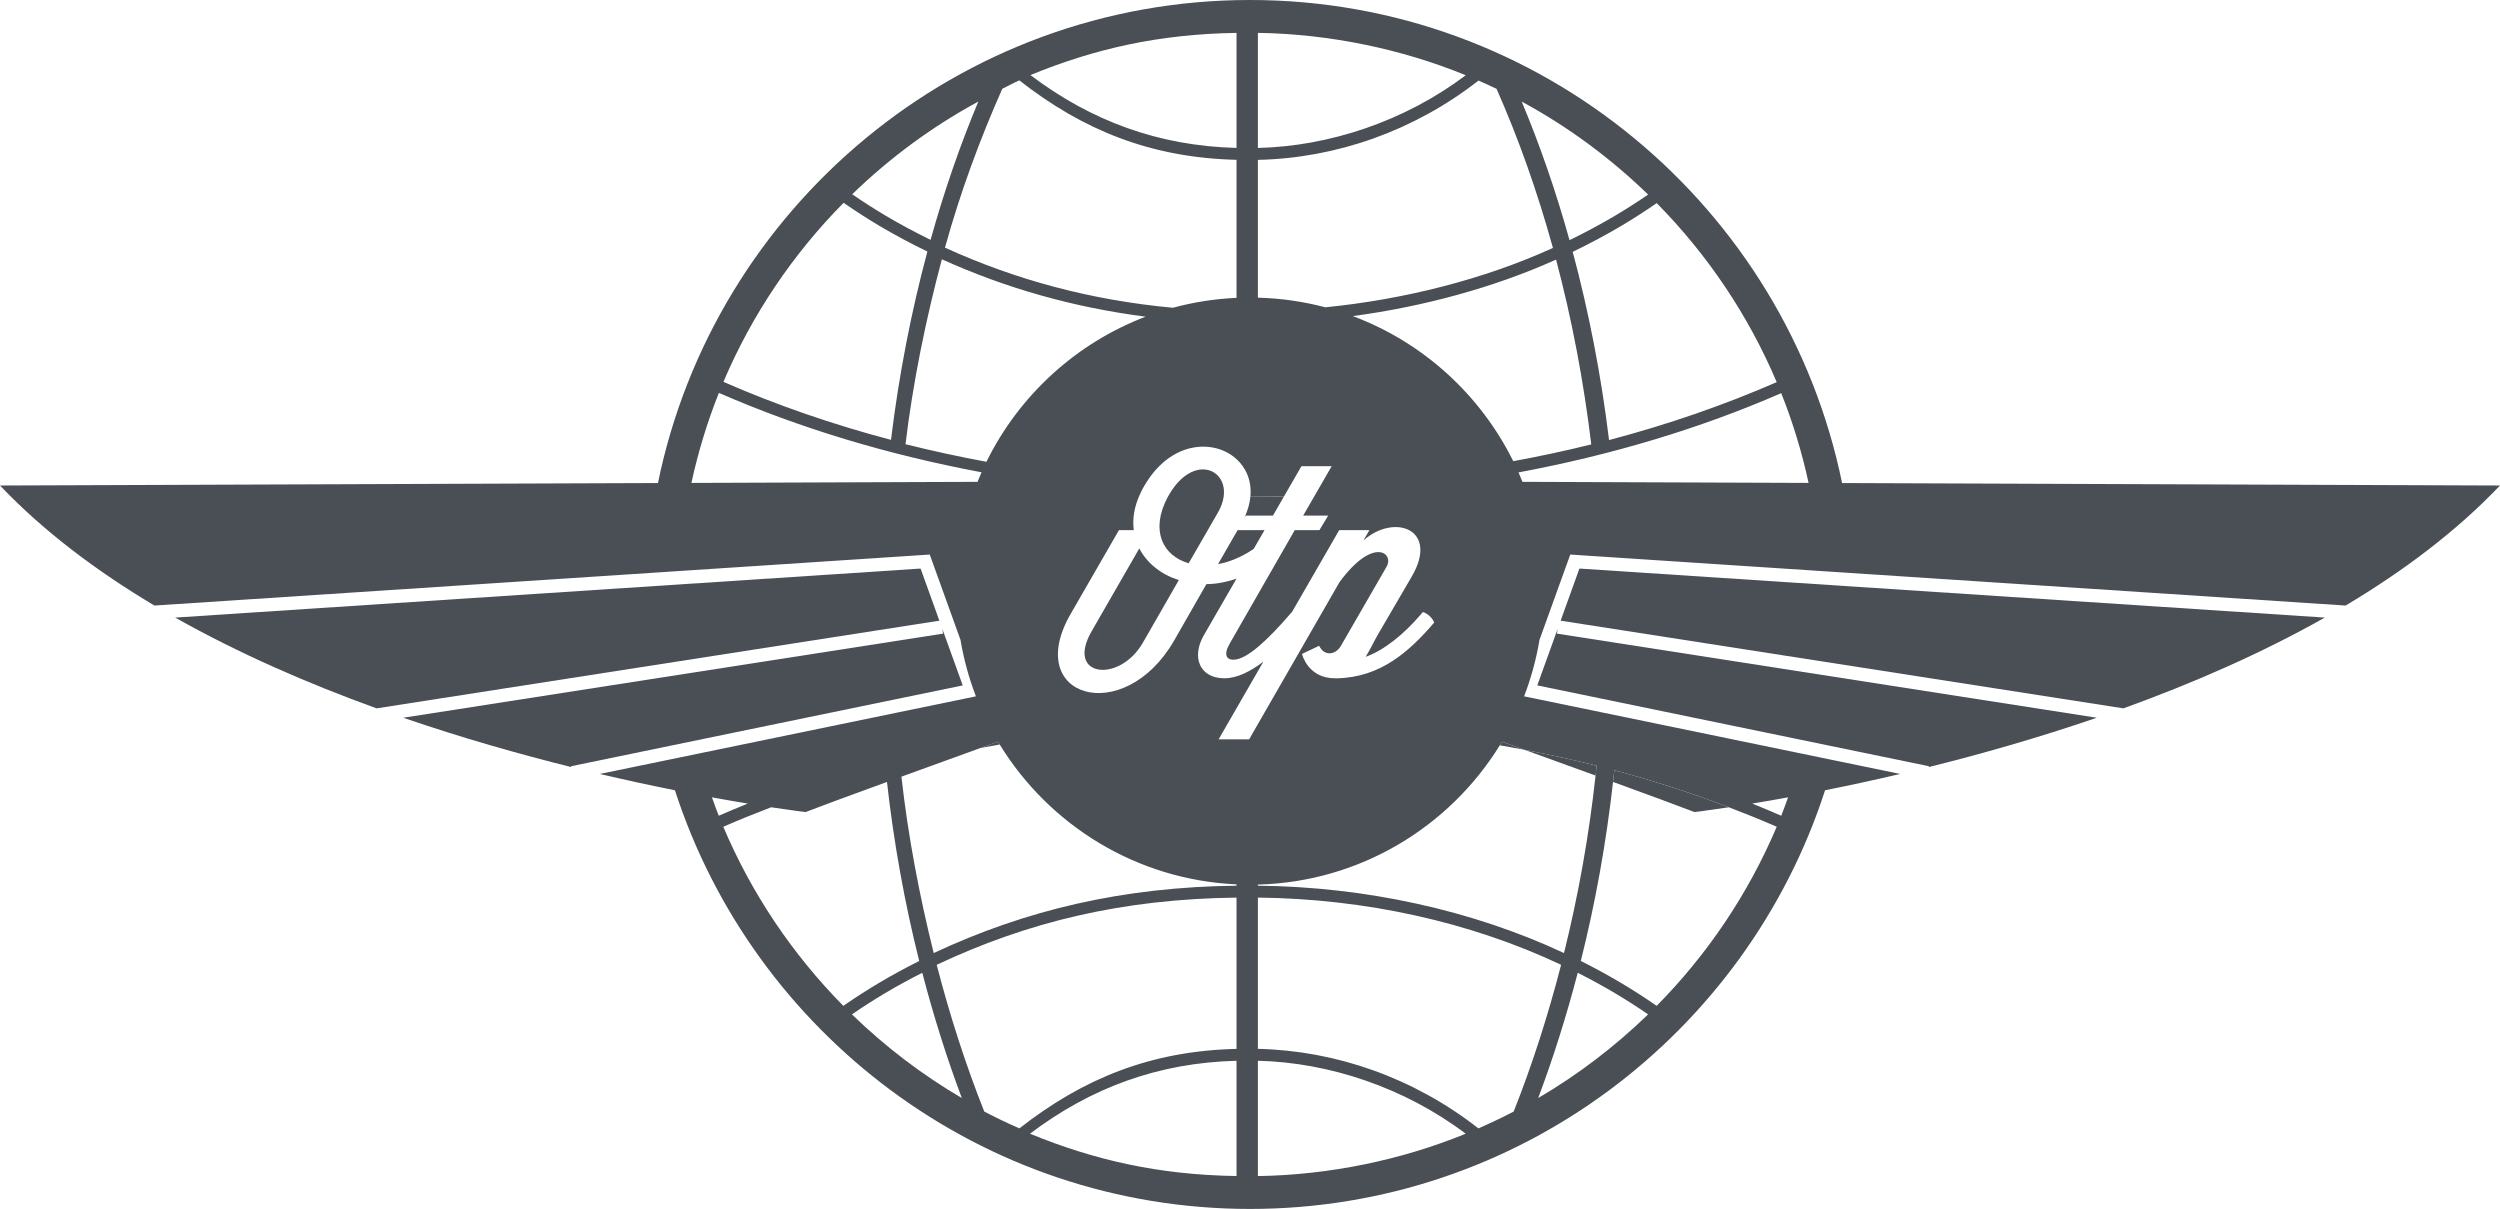 <?xml version="1.0" encoding="utf-8"?>
<!-- Generator: Adobe Illustrator 17.1.0, SVG Export Plug-In . SVG Version: 6.00 Build 0)  -->
<!DOCTYPE svg PUBLIC "-//W3C//DTD SVG 1.1//EN" "http://www.w3.org/Graphics/SVG/1.1/DTD/svg11.dtd">
<svg version="1.1" id="Layer_1" xmlns="http://www.w3.org/2000/svg" xmlns:xlink="http://www.w3.org/1999/xlink" x="0px" y="0px"
	 viewBox="0 0 500 241.788" enable-background="new 0 0 500 241.788" xml:space="preserve">
<g>
	<path fill="none" d="M143.755,163.148c1.914-0.835,3.85-1.646,5.805-2.432c-2.142-0.353-4.548-0.768-7.175-1.247
		C142.828,160.702,143.271,161.935,143.755,163.148z"/>
	<path fill="none" d="M247.305,31.966c-17.094-0.418-30.66-5.887-43.444-15.893c-1.245,0.544-2.186,1.105-3.406,1.69
		c-4.401,9.929-8.375,20.596-11.459,31.77c14.16,6.454,29.229,10.508,45.585,12.021c4.081-1.109,8.34-1.785,12.724-1.983V31.966z"/>
	<path fill="none" d="M138.282,96.583l57.22-0.215c0.258-0.643,0.529-1.279,0.808-1.91c-18.654-3.493-36.336-8.81-52.529-15.881
		C141.468,84.361,139.63,90.382,138.282,96.583z"/>
	<path fill="none" d="M303.702,94.483c0.276,0.623,0.543,1.25,0.797,1.884l57.218,0.215c-1.34-6.182-3.172-12.183-5.474-17.95
		C340.044,85.693,322.358,91,303.702,94.483z"/>
	<path fill="none" d="M251.578,6.574v23.017c14.245-0.329,29.342-5.325,41.569-14.541C280.288,9.778,265.823,6.785,251.578,6.574z"
		/>
	<path fill="none" d="M314.541,50.37c3.246,12.089,5.696,24.73,7.269,37.64c11.727-3.088,22.944-6.967,33.53-11.583
		c-5.693-13.439-13.891-25.565-23.997-35.803c-2.291,1.585-4.657,3.109-7.078,4.545C321.114,47.038,317.864,48.762,314.541,50.37z"
		/>
	<path fill="none" d="M247.305,6.579c-15.67,0.239-28.466,3.213-41.228,8.432c12.133,9.163,25.558,14.165,41.228,14.573V6.579z"/>
	<path fill="none" d="M323.05,43.119c2.245-1.331,4.439-2.743,6.57-4.204c-7.508-7.295-16.007-13.574-25.282-18.603
		c3.673,8.77,6.875,18.059,9.567,27.722C317.027,46.509,320.083,44.879,323.05,43.119z"/>
	<path fill="none" d="M199.939,148.901c-1.282,0.223-2.561,0.454-3.835,0.695c-5.596,2.024-10.981,3.976-15.819,5.737
		c1.325,11.924,3.602,23.774,6.455,35.279c18.389-8.6,37.773-13.216,60.565-13.472v-0.264
		C227.25,175.968,209.826,165.003,199.939,148.901z"/>
	<path fill="none" d="M154.228,161.454c-3.241,1.236-6.437,2.531-9.57,3.898c5.695,13.442,13.895,25.572,24.004,35.815
		c2.315-1.602,4.704-3.143,7.15-4.593c2.615-1.552,5.295-3.01,8.029-4.382c-2.93-11.676-5.092-23.704-6.446-35.808
		c-7.672,2.798-13.627,4.995-16.277,6.026C161.118,162.411,158.625,162.121,154.228,161.454z"/>
	<path fill="none" d="M229.126,63.336c-14.433-1.853-28-5.71-40.754-11.477c-3.161,11.882-5.743,24.302-7.272,36.985
		c5.365,1.335,10.746,2.505,16.19,3.515C203.814,79.085,215.201,68.64,229.126,63.336z"/>
	<path fill="none" d="M322.607,156.386c-1.355,12.102-3.515,24.129-6.445,35.804c2.752,1.38,5.449,2.849,8.08,4.413
		c2.432,1.444,4.798,2.977,7.095,4.566c10.112-10.241,18.312-22.374,24.007-35.819c-3.132-1.367-6.326-2.661-9.566-3.896
		c-4.402,0.667-6.897,0.957-6.897,0.957C336.232,161.38,330.278,159.184,322.607,156.386z"/>
	<path fill="none" d="M299.966,149.057c-10.089,16.315-27.931,27.32-48.388,27.86v0.22c21.367,0.222,42.767,4.841,61.224,13.474
		c2.873-11.579,5.004-23.503,6.31-35.498c-4.39-1.597-9.213-3.346-14.22-5.158C303.258,149.643,301.616,149.342,299.966,149.057z"/>
	<path fill="none" d="M310.586,49.589c-3.088-11.193-6.871-21.88-11.279-31.827c-1.189-0.571-2.395-1.117-3.604-1.648
		c-12.878,10.062-28.456,15.521-44.125,15.862h-0.001v27.557c4.65,0.123,9.164,0.784,13.484,1.929
		C280.82,59.888,296.725,55.888,310.586,49.589z"/>
	<path fill="none" d="M302.648,92.234c5.297-0.972,10.51-2.089,15.605-3.353c-1.527-12.677-3.887-25.088-7.041-36.963
		c-12.429,5.603-26.548,9.406-40.645,11.301C284.588,68.469,296.066,78.922,302.648,92.234z"/>
	<path fill="none" d="M186.116,47.971c2.688-9.64,5.884-18.909,9.55-27.661c-9.25,5.017-17.729,11.275-25.223,18.545
		c2.146,1.473,4.35,2.894,6.61,4.236C179.994,44.837,183.022,46.456,186.116,47.971z"/>
	<path fill="none" d="M251.578,235.213c14.245-0.212,28.702-3.203,41.558-8.472c-12.219-9.231-27.313-14.245-41.558-14.59V235.213z"
		/>
	<path fill="none" d="M177.028,198.623c-2.27,1.347-4.487,2.774-6.641,4.254c6.608,6.419,13.983,12.048,21.979,16.732
		c-3.029-8.071-5.669-16.462-7.909-25.051C181.93,195.838,179.45,197.187,177.028,198.623z"/>
	<path fill="none" d="M247.305,235.207v-23.051c-15.67,0.395-29.158,5.403-41.312,14.587
		C218.777,231.982,231.635,234.968,247.305,235.207z"/>
	<path fill="none" d="M315.547,194.556c-2.24,8.589-4.881,16.98-7.909,25.054c7.994-4.688,15.37-10.317,21.979-16.736
		c-2.137-1.466-4.336-2.882-6.591-4.223C320.588,197.205,318.09,195.847,315.547,194.556z"/>
	<path fill="none" d="M251.578,179.518v30.251c15.67,0.354,31.231,5.829,44.104,15.909c2.385-1.046,4.758-2.168,7.056-3.369
		c3.714-9.373,6.874-19.22,9.485-29.347C293.981,184.353,272.946,179.743,251.578,179.518z"/>
	<path fill="none" d="M187.341,192.964c2.614,10.127,5.795,19.971,9.51,29.347c2.297,1.2,4.638,2.321,7.024,3.367
		c12.806-10.024,26.336-15.497,43.43-15.903l-0.001-30.252C224.512,179.779,205.515,184.386,187.341,192.964z"/>
	<path fill="none" d="M357.617,159.469c-2.624,0.479-5.03,0.894-7.171,1.246c1.953,0.786,3.888,1.595,5.801,2.43
		C356.731,161.933,357.174,160.701,357.617,159.469z"/>
	<path fill="none" d="M185.477,50.307c-3.294-1.599-6.518-3.311-9.642-5.167c-2.437-1.447-4.81-2.985-7.115-4.581
		c-10.119,10.239-18.329,22.37-24.034,35.812c10.579,4.623,21.791,8.509,33.511,11.6C179.773,75.055,182.227,62.404,185.477,50.307z
		"/>
	<path fill="#494F55" d="M196.103,149.596c1.274-0.241,2.553-0.471,3.835-0.695c-0.116-0.189-0.237-0.375-0.351-0.565
		C198.419,148.758,197.257,149.178,196.103,149.596z"/>
	<path fill="#494F55" d="M300.413,148.336c-0.145,0.243-0.299,0.48-0.447,0.721c1.651,0.285,3.292,0.585,4.926,0.898
		C303.412,149.42,301.918,148.88,300.413,148.336z"/>
	<path fill="#494F55" d="M312.124,124.137l112.557,17.534c13.635-4.93,27.458-10.92,40.28-18.156l-149.077-9.802L312.124,124.137z"
		/>
	<path fill="#494F55" d="M311.529,125.786l-4.074,11.294l78.334,16.165l-0.036,0.167c10.425-2.593,21.885-5.843,33.602-9.864
		l-107.973-16.824L311.529,125.786z"/>
	<path fill="#494F55" d="M192.547,137.08l-4.079-11.299l0.15,0.943L80.647,143.548c11.716,4.022,23.172,7.271,33.6,9.864
		l-0.031-0.167L192.547,137.08z"/>
	<path fill="#494F55" d="M184.117,113.713l-149.079,9.802c12.824,7.235,26.643,13.225,40.277,18.156l112.561-17.534L184.117,113.713
		z"/>
	<path fill="#494F55" d="M250.073,99.353c-0.13,1.313-0.501,2.71-1.189,4.176l0.249-0.409h5.458l2.217-3.845
		c-2.238,0.049-4.482,0.078-6.734,0.078C250.074,99.353,250.073,99.353,250.073,99.353z"/>
	<path fill="#494F55" d="M304.891,149.956c5.008,1.812,9.83,3.56,14.22,5.158c0.071-0.656,0.151-1.312,0.217-1.968
		C314.625,151.954,309.798,150.896,304.891,149.956z"/>
	<path fill="#494F55" d="M243.605,112.827c2.292-0.426,4.737-1.416,7.133-3.051l2.169-3.749h-5.388L243.605,112.827z"/>
	<path fill="#494F55" d="M322.607,156.386c7.671,2.798,13.625,4.994,16.274,6.025c0,0,2.496-0.29,6.897-0.957
		c-7.381-2.815-15.026-5.293-22.908-7.411C322.789,154.825,322.695,155.605,322.607,156.386z"/>
	<path fill="#494F55" d="M227.859,109.686l-9.533,16.563c-5.286,9.18,5.523,10.458,10.229,2.323l7.208-12.554
		C232.273,114.914,229.43,112.705,227.859,109.686z"/>
	<g>
		<path fill="#494F55" d="M235.44,96.647c-0.553,0.632-1.091,1.382-1.602,2.26c-0.095,0.163-0.191,0.32-0.284,0.492
			c-3.605,6.743-0.933,11.798,4.182,13.249l5.869-10.172c0.647-1.126,1.004-2.199,1.137-3.185c0.117-0.873,0.056-1.675-0.153-2.38
			C243.577,93.502,239.178,92.383,235.44,96.647z"/>
		<path fill="#494F55" d="M368.415,96.608C357.14,41.55,308.344,0,250,0c-58.342,0-107.134,41.55-118.408,96.608L0,97.103
			c8.722,9.165,19.327,17.116,30.885,24.007l155.063-10.2l6.149,17.058c0.656,3.912,1.698,7.691,3.085,11.299L119.96,154.79
			c5.39,1.266,10.436,2.347,15.026,3.264c15.716,48.531,61.317,83.734,115.014,83.734c53.699,0,99.301-35.203,115.016-83.734
			c4.59-0.917,9.635-1.998,15.025-3.264l-75.22-15.523c1.387-3.607,2.427-7.387,3.078-11.299l6.156-17.058l155.062,10.2
			c11.556-6.89,22.161-14.842,30.883-24.007L368.415,96.608z M355.34,76.427c-10.586,4.616-21.803,8.495-33.53,11.583
			c-1.573-12.91-4.023-25.551-7.269-37.64c3.323-1.608,6.573-3.332,9.724-5.201c2.421-1.436,4.787-2.96,7.078-4.545
			C341.449,50.862,349.647,62.988,355.34,76.427z M270.567,63.219c14.097-1.895,28.217-5.698,40.645-11.301
			c3.154,11.875,5.514,24.286,7.041,36.963c-5.095,1.264-10.308,2.381-15.605,3.353C296.066,78.922,284.588,68.469,270.567,63.219z
			 M329.62,38.915c-2.131,1.461-4.325,2.873-6.57,4.204c-2.967,1.76-6.023,3.39-9.145,4.915c-2.692-9.663-5.894-18.952-9.567-27.722
			C313.613,25.341,322.112,31.62,329.62,38.915z M251.578,6.574c14.245,0.211,28.71,3.204,41.569,8.476
			c-12.227,9.216-27.324,14.212-41.569,14.541V6.574z M251.577,31.976L251.577,31.976c15.67-0.341,31.248-5.8,44.126-15.862
			c1.209,0.531,2.415,1.077,3.604,1.648c4.408,9.947,8.191,20.634,11.279,31.827c-13.861,6.299-29.766,10.299-45.525,11.873
			c-4.319-1.144-8.834-1.806-13.484-1.929V31.976z M247.305,6.579v23.005c-15.67-0.408-29.095-5.41-41.228-14.573
			C218.839,9.792,231.635,6.818,247.305,6.579z M203.861,16.073c12.784,10.006,26.35,15.475,43.444,15.893V59.57
			c-4.384,0.198-8.643,0.875-12.724,1.983c-16.356-1.513-31.425-5.567-45.585-12.021c3.084-11.174,7.058-21.841,11.459-31.77
			C201.675,17.178,202.616,16.617,203.861,16.073z M229.126,63.336c-13.925,5.304-25.312,15.749-31.836,29.023
			c-5.443-1.01-10.824-2.181-16.19-3.515c1.529-12.683,4.111-25.103,7.272-36.985C201.126,57.626,214.693,61.483,229.126,63.336z
			 M195.666,20.31c-3.666,8.752-6.862,18.021-9.55,27.661c-3.094-1.515-6.122-3.134-9.063-4.88c-2.26-1.342-4.464-2.763-6.61-4.236
			C177.937,31.585,186.416,25.327,195.666,20.31z M168.72,40.559c2.305,1.596,4.678,3.134,7.115,4.581
			c3.124,1.856,6.348,3.568,9.642,5.167c-3.25,12.097-5.704,24.748-7.28,37.664c-11.72-3.091-22.932-6.977-33.511-11.6
			C150.391,62.929,158.601,50.798,168.72,40.559z M138.282,96.583c1.348-6.201,3.187-12.222,5.499-18.006
			c16.194,7.071,33.875,12.388,52.529,15.881c-0.28,0.631-0.55,1.267-0.808,1.91L138.282,96.583z M142.385,159.469
			c2.626,0.479,5.033,0.894,7.175,1.247c-1.955,0.787-3.891,1.597-5.805,2.432C143.271,161.935,142.828,160.702,142.385,159.469z
			 M144.658,165.353c3.133-1.368,6.328-2.662,9.57-3.898c4.398,0.667,6.89,0.957,6.89,0.957c2.65-1.031,8.605-3.228,16.277-6.026
			c1.354,12.104,3.515,24.132,6.446,35.808c-2.734,1.372-5.414,2.83-8.029,4.382c-2.446,1.45-4.835,2.991-7.15,4.593
			C158.553,190.925,150.353,178.795,144.658,165.353z M170.387,202.877c2.154-1.48,4.371-2.907,6.641-4.254
			c2.422-1.436,4.902-2.785,7.429-4.065c2.24,8.589,4.88,16.98,7.909,25.051C184.37,214.925,176.995,209.296,170.387,202.877z
			 M247.305,235.207c-15.67-0.239-28.528-3.225-41.312-8.464c12.154-9.184,25.642-14.192,41.312-14.587V235.207z M203.875,225.678
			c-2.386-1.046-4.727-2.167-7.024-3.367c-3.715-9.376-6.896-19.22-9.51-29.347c18.174-8.578,37.171-13.185,59.963-13.441
			l0.001,30.252C230.211,210.181,216.681,215.654,203.875,225.678z M247.305,177.139c-22.792,0.256-42.176,4.872-60.565,13.472
			c-2.854-11.505-5.13-23.355-6.455-35.279c4.838-1.761,10.222-3.713,15.819-5.737c1.154-0.417,2.316-0.837,3.485-1.26
			c0.114,0.19,0.235,0.376,0.351,0.565c9.888,16.102,27.311,27.067,47.366,27.974V177.139z M249.829,147.862h-2.524h-3.577
			l1.753-3.042l1.38-2.394l5.826-10.108c-2.663,2.029-5.32,3.341-7.8,3.341c-4.878,0-6.682-4.124-4.125-8.601l6.544-11.332
			c-2.04,0.712-4.074,1.081-6.027,1.103l-6.448,11.276c-10.052,17.433-30.393,11.448-20.687-5.343l9.647-16.735h2.963
			c-0.299-2.289,0.09-4.791,1.371-7.467c0.216-0.452,0.45-0.907,0.719-1.369c0.174-0.303,0.357-0.581,0.538-0.865
			c5.247-8.211,13.583-8.462,17.922-4.502c1.947,1.777,3.078,4.4,2.769,7.529c0,0,0.001,0,0.001,0c2.252,0,4.496-0.029,6.734-0.078
			l1.406-2.439l2.074-3.598h6.044l-1.942,3.371l-1.418,2.46l-2.334,4.051h4.996l-1.745,2.907h-4.936l-12.961,22.603
			c-1.392,2.381-0.64,3.312,0.698,3.312c2.672,0,6.914-4.008,11.272-9.066l0.41-0.466c0.005,0,0.011,0.011,0.015,0.011l9.454-16.394
			h6.044l-1.219,2.087c6.158-5.517,15.28-2.323,9.647,7.267l-6.682,11.447c-0.757,1.277-1.512,2.962-2.501,4.534
			c3.662-1.277,7.673-4.534,11.043-8.486l0.403-0.466c0.875,0.236,1.922,1.162,2.267,2.097c-4.936,5.752-10.691,10.98-19.467,11.154
			h-0.347c-5.523,0-6.626-4.879-6.626-4.879l3.432-1.628c1.101,2.268,3.366,1.745,4.356,0l9.123-15.809
			c1.571-2.726-2.673-6.098-9.412,3.083l-14.946,25.995l-1.363,2.37l-0.015,0.027L249.829,147.862z M251.578,235.213v-23.062
			c14.245,0.345,29.339,5.359,41.558,14.59C280.28,232.01,265.823,235.001,251.578,235.213z M295.682,225.678
			c-12.873-10.08-28.434-15.555-44.104-15.909v-30.251c21.368,0.225,42.403,4.835,60.645,13.444
			c-2.611,10.127-5.771,19.974-9.485,29.347C300.44,223.51,298.067,224.632,295.682,225.678z M307.638,219.61
			c3.028-8.074,5.669-16.465,7.909-25.054c2.543,1.291,5.041,2.649,7.479,4.095c2.255,1.341,4.454,2.757,6.591,4.223
			C323.008,209.293,315.632,214.922,307.638,219.61z M357.617,159.469c-0.443,1.232-0.886,2.464-1.37,3.676
			c-1.913-0.835-3.847-1.644-5.801-2.43C352.587,160.363,354.992,159.948,357.617,159.469z M322.87,154.043
			c7.882,2.117,15.528,4.596,22.908,7.411c3.24,1.235,6.434,2.529,9.566,3.896c-5.695,13.445-13.895,25.578-24.007,35.819
			c-2.297-1.589-4.663-3.122-7.095-4.566c-2.631-1.564-5.328-3.033-8.08-4.413c2.93-11.674,5.09-23.701,6.445-35.804
			C322.695,155.605,322.789,154.825,322.87,154.043z M304.891,149.956c4.906,0.94,9.734,1.999,14.438,3.19
			c-0.066,0.657-0.146,1.312-0.217,1.968c-1.305,11.995-3.437,23.919-6.31,35.498c-18.457-8.633-39.857-13.252-61.224-13.474v-0.22
			c20.456-0.54,38.299-11.544,48.388-27.86c0.149-0.241,0.302-0.478,0.447-0.721C301.918,148.88,303.412,149.42,304.891,149.956z
			 M304.499,96.367c-0.254-0.634-0.522-1.261-0.797-1.884c18.656-3.483,36.342-8.791,52.541-15.851
			c2.302,5.767,4.133,11.768,5.474,17.95L304.499,96.367z"/>
	</g>
	<path fill="#494F55" d="M251.578,144.793v0.027l0.015-0.027C251.588,144.793,251.583,144.793,251.578,144.793z"/>
	<polygon fill="#494F55" points="247.305,96.946 247.304,96.946 247.304,96.946 	"/>
</g>
</svg>
